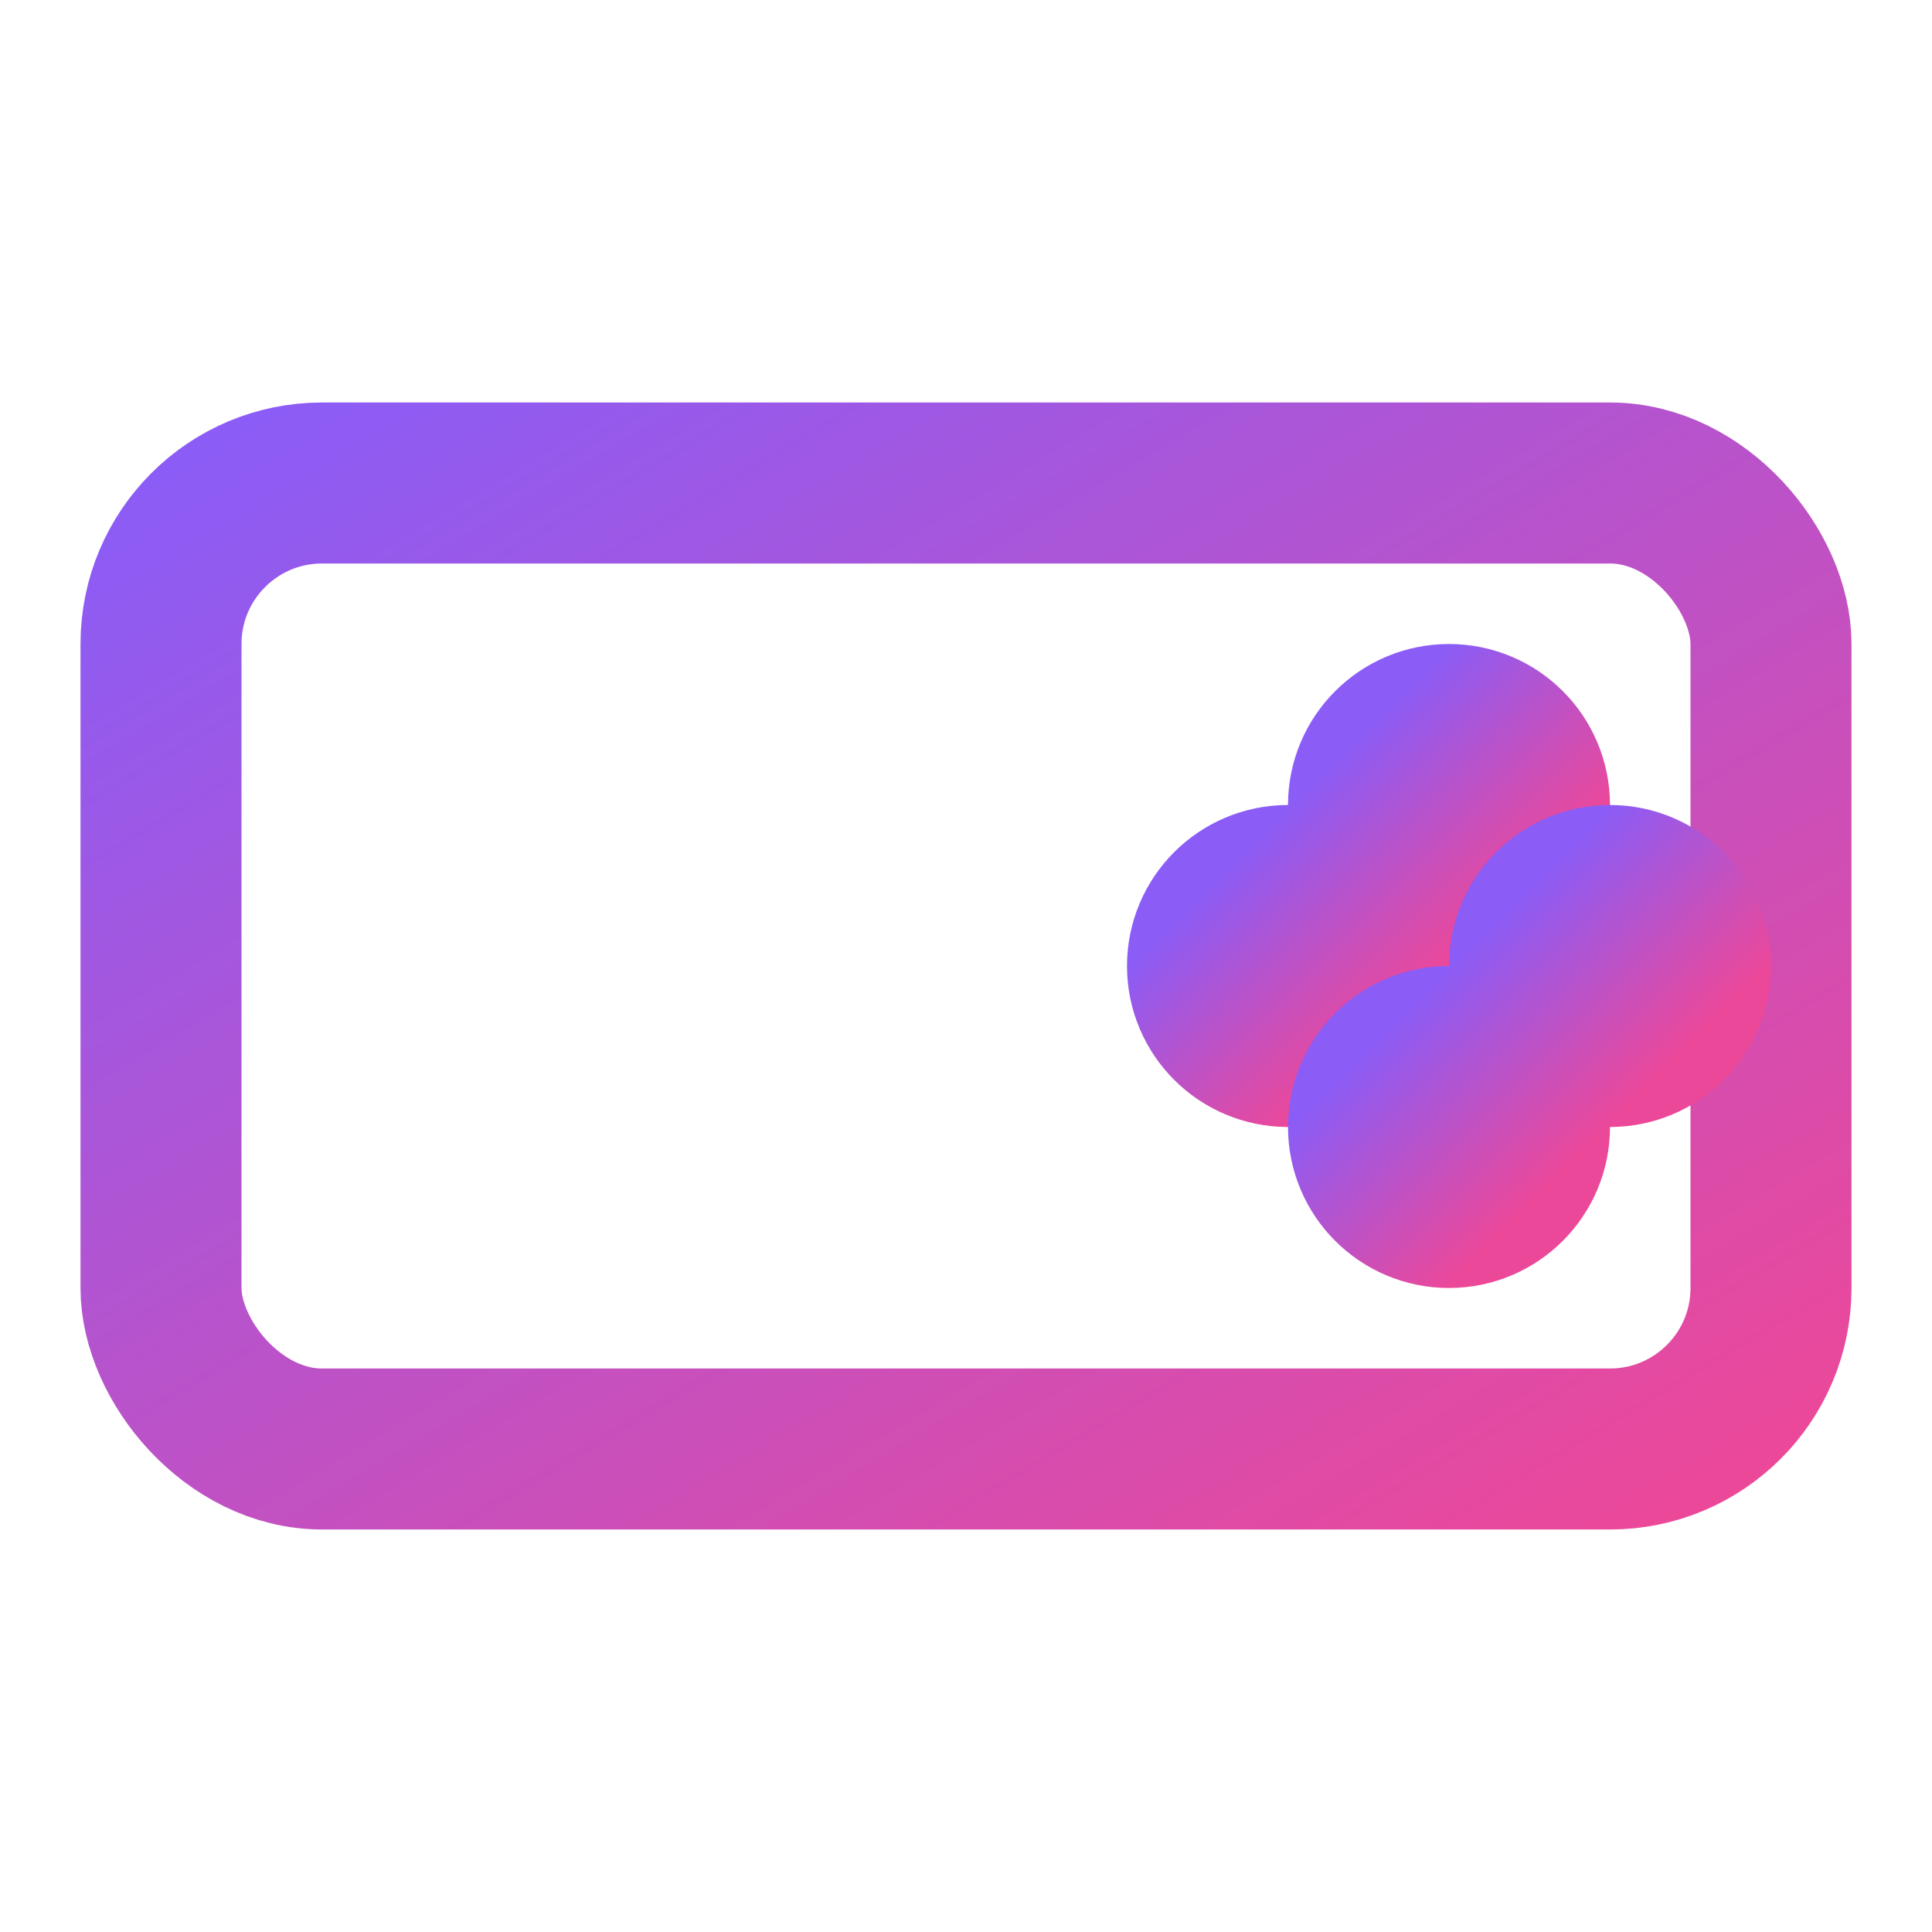 <svg xmlns="http://www.w3.org/2000/svg" viewBox="0 0 24 24" fill="none" stroke="url(#gradient)" stroke-width="2" stroke-linecap="round" stroke-linejoin="round">
  <defs>
    <linearGradient id="gradient" x1="0%" y1="0%" x2="100%" y2="100%">
      <stop offset="0%" style="stop-color:#8B5CF6;stop-opacity:1" />
      <stop offset="100%" style="stop-color:#EC4899;stop-opacity:1" />
    </linearGradient>
  </defs>
  <rect x="2" y="6" width="20" height="12" rx="2" ry="2"/>
  <line x1="6" y1="12" x2="6" y2="12"/>
  <line x1="8" y1="10" x2="8" y2="10"/>
  <line x1="8" y1="14" x2="8" y2="14"/>
  <line x1="10" y1="12" x2="10" y2="12"/>
  <circle cx="16" cy="12" r="1"/>
  <circle cx="18" cy="10" r="1"/>
  <circle cx="18" cy="14" r="1"/>
  <circle cx="20" cy="12" r="1"/>
</svg> 